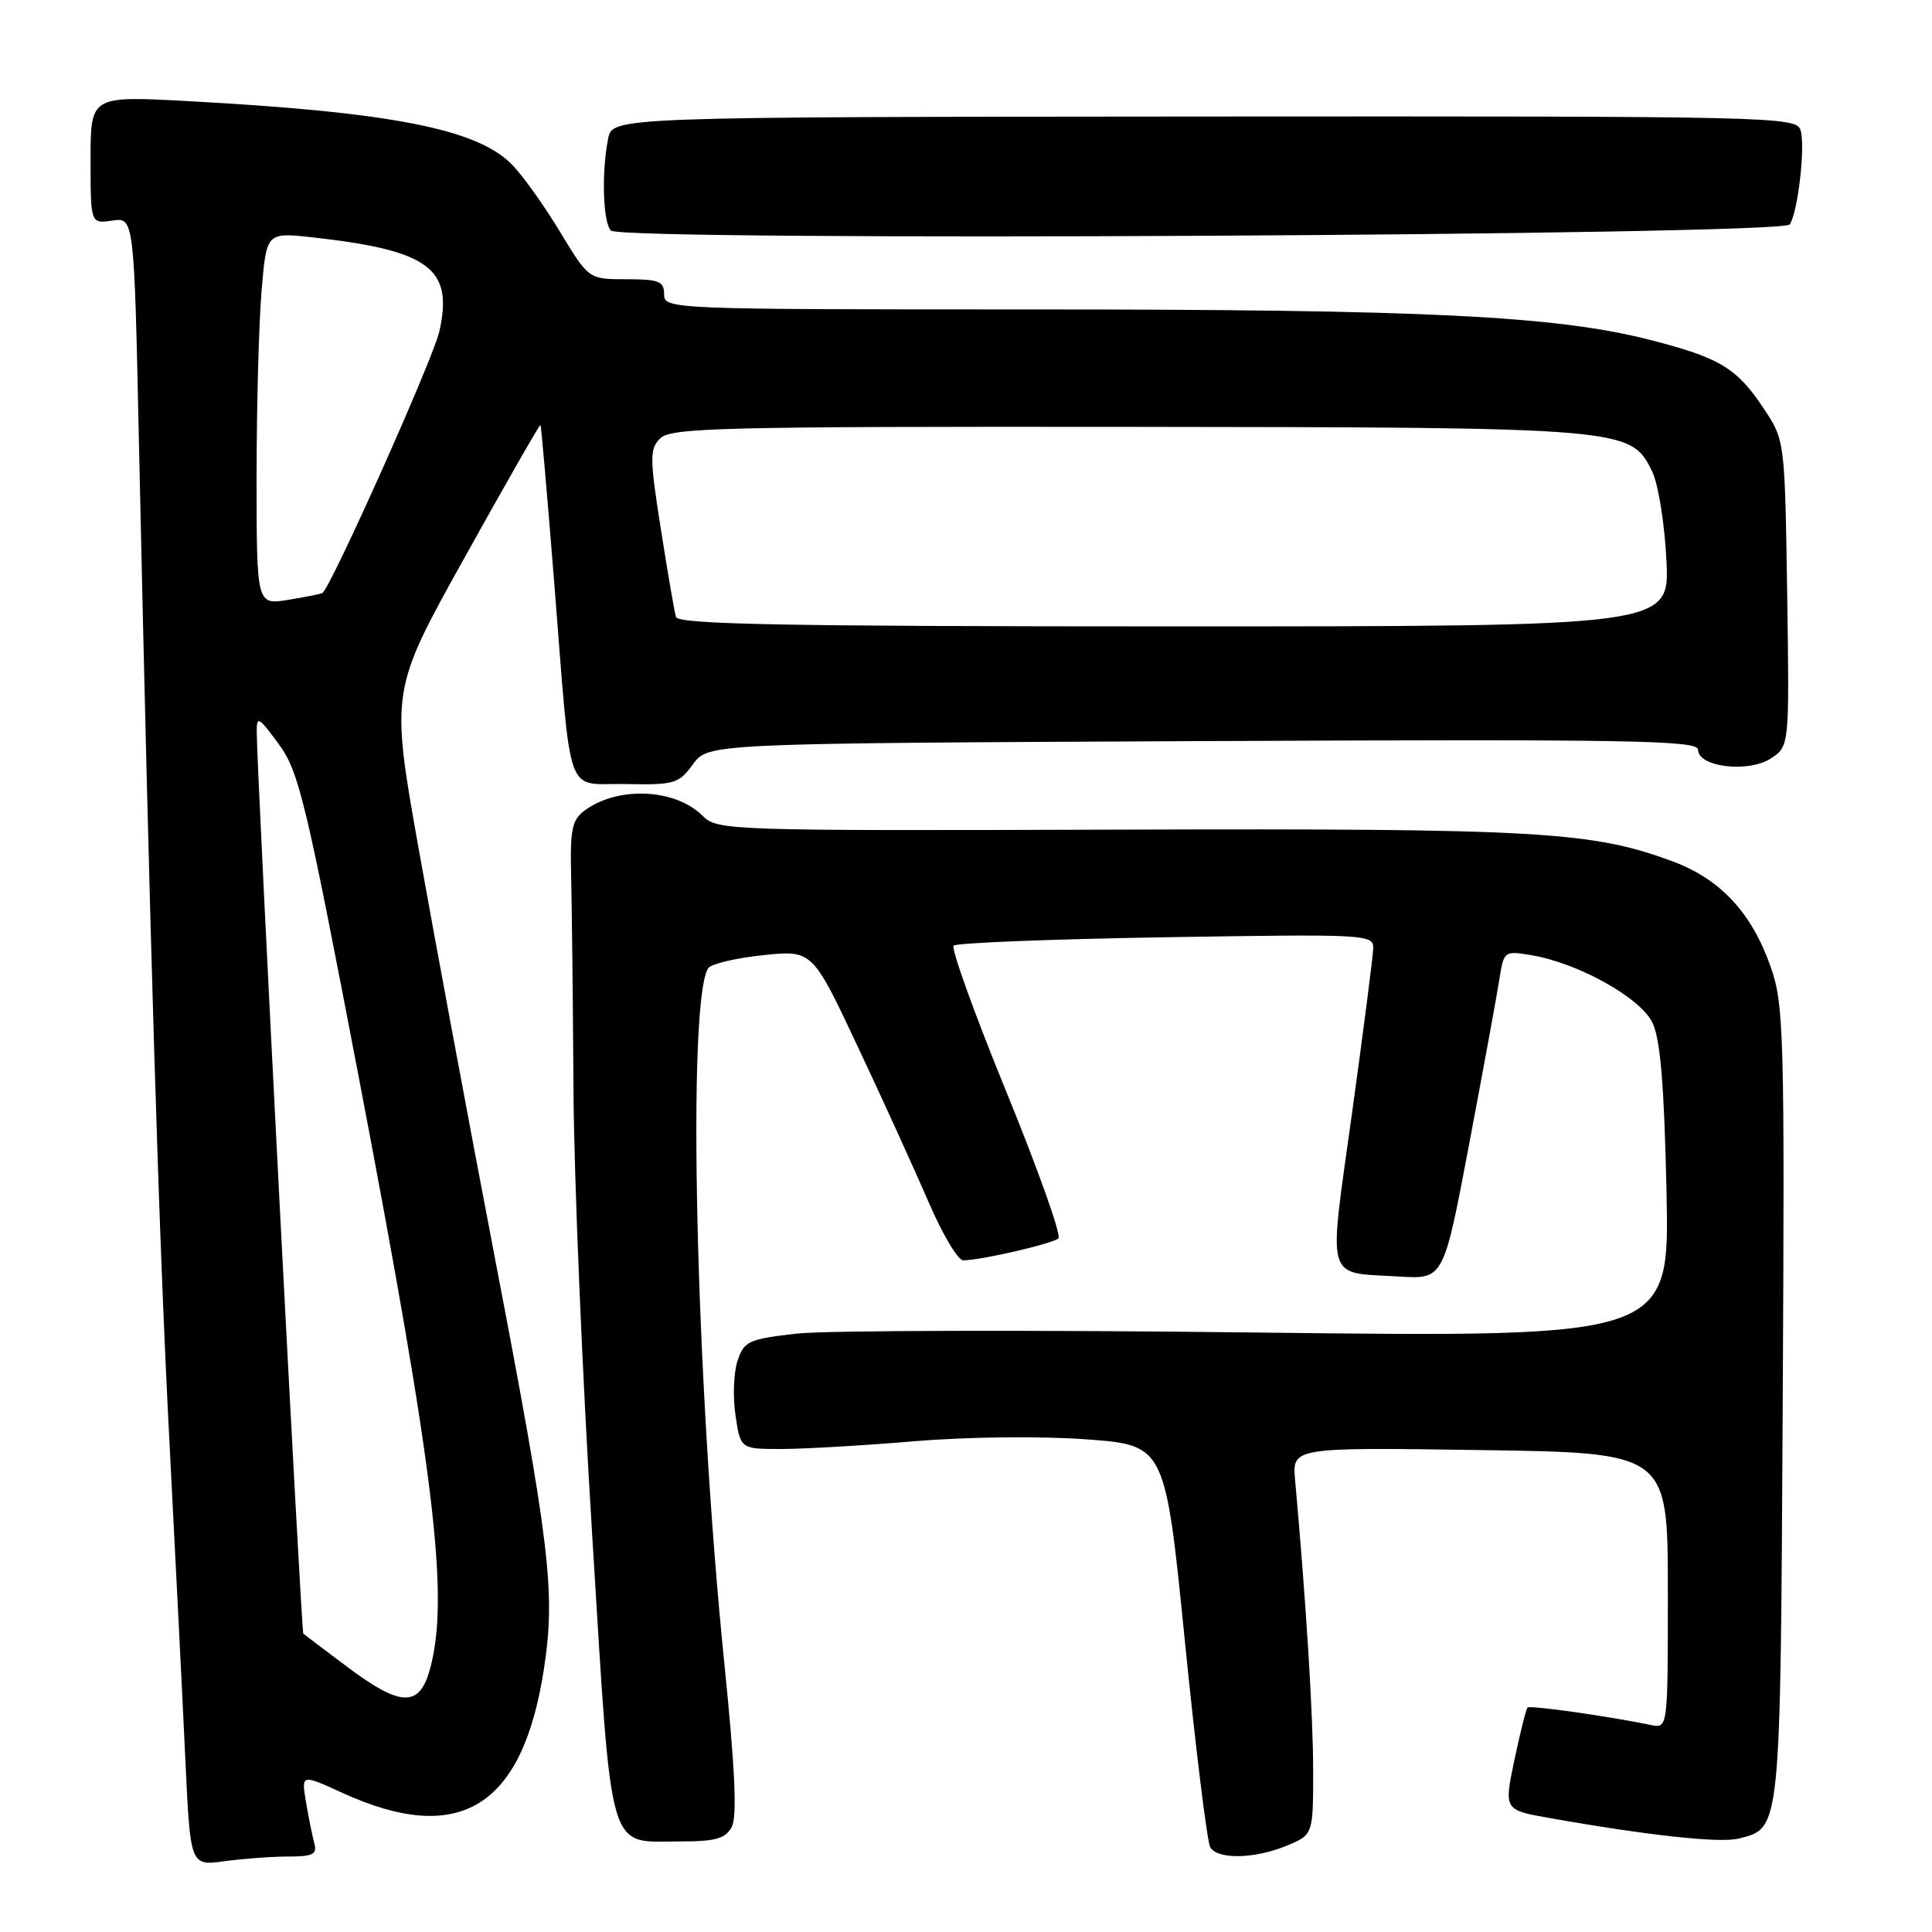 <?xml version="1.0" encoding="UTF-8" standalone="no"?>
<!DOCTYPE svg PUBLIC "-//W3C//DTD SVG 1.1//EN" "http://www.w3.org/Graphics/SVG/1.1/DTD/svg11.dtd" >
<svg xmlns="http://www.w3.org/2000/svg" xmlns:xlink="http://www.w3.org/1999/xlink" version="1.1" viewBox="0 0 256 256">
 <g >
 <path fill="currentColor"
d=" M 38.21 246.00 C 41.46 246.00 42.05 245.70 41.65 244.25 C 41.39 243.29 40.89 240.83 40.55 238.79 C 39.92 235.08 39.92 235.08 45.29 237.53 C 60.89 244.68 69.28 239.51 72.09 221.04 C 73.62 210.91 72.90 204.85 65.54 166.50 C 62.06 148.35 57.54 124.05 55.48 112.50 C 51.75 91.50 51.75 91.50 61.60 73.81 C 67.01 64.07 71.52 56.20 71.62 56.31 C 71.71 56.41 72.52 65.72 73.42 77.00 C 75.79 106.69 74.74 103.72 82.93 103.89 C 89.37 104.02 89.94 103.85 91.82 101.27 C 93.84 98.50 93.84 98.50 159.42 98.20 C 216.01 97.94 225.00 98.09 225.00 99.34 C 225.00 101.64 231.67 102.44 234.64 100.50 C 237.11 98.88 237.11 98.88 236.81 78.61 C 236.50 58.41 236.49 58.33 233.75 54.20 C 230.15 48.76 227.92 47.41 218.60 45.03 C 206.18 41.85 188.92 41.00 136.85 41.00 C 88.67 41.00 88.00 40.97 88.00 39.00 C 88.00 37.27 87.33 37.00 83.00 37.00 C 78.01 37.00 78.01 37.00 74.25 30.79 C 72.19 27.37 69.34 23.36 67.91 21.88 C 63.34 17.10 51.94 14.86 24.75 13.39 C 12.00 12.71 12.00 12.71 12.00 21.18 C 12.00 29.65 12.00 29.65 14.88 29.23 C 17.77 28.81 17.77 28.81 18.41 58.65 C 19.86 125.22 21.04 163.93 22.45 191.00 C 23.26 206.68 24.22 225.74 24.57 233.37 C 25.22 247.24 25.22 247.24 29.75 246.62 C 32.24 246.28 36.05 246.00 38.21 246.00 Z  M 170.53 244.55 C 174.00 243.10 174.00 243.10 174.00 234.61 C 174.00 227.31 173.06 212.22 171.61 196.14 C 171.22 191.78 171.22 191.78 196.11 192.14 C 220.99 192.50 220.99 192.50 221.00 210.77 C 221.00 229.04 221.00 229.04 218.75 228.57 C 213.16 227.41 202.73 225.93 202.41 226.26 C 202.21 226.46 201.43 229.59 200.66 233.23 C 199.28 239.84 199.28 239.84 205.39 240.91 C 218.50 243.23 227.89 244.24 230.38 243.62 C 235.99 242.21 235.91 242.97 236.22 185.97 C 236.48 136.97 236.38 133.15 234.64 128.16 C 232.14 120.99 228.00 116.52 221.69 114.16 C 211.00 110.17 203.91 109.76 148.30 109.93 C 96.38 110.09 95.05 110.05 93.10 108.10 C 89.49 104.49 81.93 104.14 77.50 107.37 C 75.78 108.63 75.53 109.87 75.68 116.17 C 75.78 120.20 75.92 132.95 75.99 144.50 C 76.06 156.05 77.17 182.58 78.47 203.44 C 81.14 246.62 80.38 244.00 90.16 244.00 C 94.83 244.00 96.13 243.63 96.96 242.08 C 97.69 240.71 97.40 234.39 95.97 220.33 C 92.18 182.95 91.01 132.71 93.84 128.29 C 94.20 127.73 97.46 126.95 101.07 126.57 C 107.64 125.88 107.64 125.88 113.66 138.69 C 116.98 145.74 121.19 154.99 123.03 159.25 C 124.86 163.51 126.93 167.00 127.63 167.00 C 129.93 167.00 139.48 164.80 140.25 164.09 C 140.66 163.71 137.56 154.98 133.35 144.68 C 129.14 134.39 126.00 125.67 126.36 125.30 C 126.73 124.94 139.40 124.43 154.51 124.19 C 180.92 123.76 182.00 123.81 181.96 125.62 C 181.94 126.65 180.67 136.50 179.15 147.50 C 175.99 170.29 175.49 168.54 185.45 169.15 C 191.29 169.50 191.29 169.50 194.69 151.50 C 196.56 141.60 198.36 131.80 198.68 129.73 C 199.26 126.03 199.33 125.97 202.88 126.56 C 209.10 127.60 217.35 132.19 218.95 135.50 C 220.01 137.69 220.51 143.70 220.82 157.86 C 221.24 177.21 221.24 177.21 166.87 176.57 C 136.97 176.21 109.39 176.28 105.58 176.71 C 99.18 177.44 98.59 177.71 97.73 180.31 C 97.21 181.86 97.09 185.12 97.46 187.56 C 98.12 192.00 98.12 192.00 103.51 192.00 C 106.47 192.00 114.43 191.54 121.20 190.97 C 128.29 190.38 137.93 190.28 143.95 190.72 C 154.40 191.50 154.40 191.50 157.01 217.54 C 158.45 231.87 159.96 244.13 160.37 244.79 C 161.38 246.43 166.31 246.31 170.53 244.55 Z  M 237.16 29.74 C 238.26 27.96 239.24 19.33 238.58 17.25 C 238.01 15.45 235.25 15.39 159.57 15.44 C 81.15 15.50 81.15 15.50 80.58 18.38 C 79.69 22.81 79.89 29.49 80.95 30.55 C 82.41 32.01 236.25 31.21 237.16 29.74 Z  M 46.00 220.86 C 42.98 218.59 40.36 216.62 40.19 216.47 C 39.92 216.25 34.07 103.15 34.02 97.05 C 34.00 94.81 34.25 94.94 36.93 98.59 C 39.60 102.22 40.51 106.03 47.50 142.53 C 57.66 195.70 59.59 211.74 56.95 221.25 C 55.56 226.26 53.07 226.17 46.00 220.86 Z  M 89.57 81.75 C 89.36 81.06 88.46 75.81 87.56 70.07 C 86.07 60.59 86.07 59.50 87.50 58.07 C 88.90 56.68 95.81 56.51 149.29 56.56 C 215.68 56.63 216.10 56.67 218.93 62.50 C 219.73 64.15 220.58 69.44 220.81 74.25 C 221.24 83.00 221.24 83.00 155.59 83.00 C 103.93 83.00 89.86 82.73 89.57 81.75 Z  M 34.00 63.24 C 34.00 53.92 34.30 42.81 34.66 38.54 C 35.31 30.78 35.31 30.78 41.41 31.45 C 56.90 33.17 60.13 35.58 58.20 43.97 C 57.35 47.65 44.03 77.44 42.74 78.57 C 42.61 78.68 40.59 79.09 38.25 79.47 C 34.00 80.18 34.00 80.18 34.00 63.24 Z "/>
</g>
</svg>